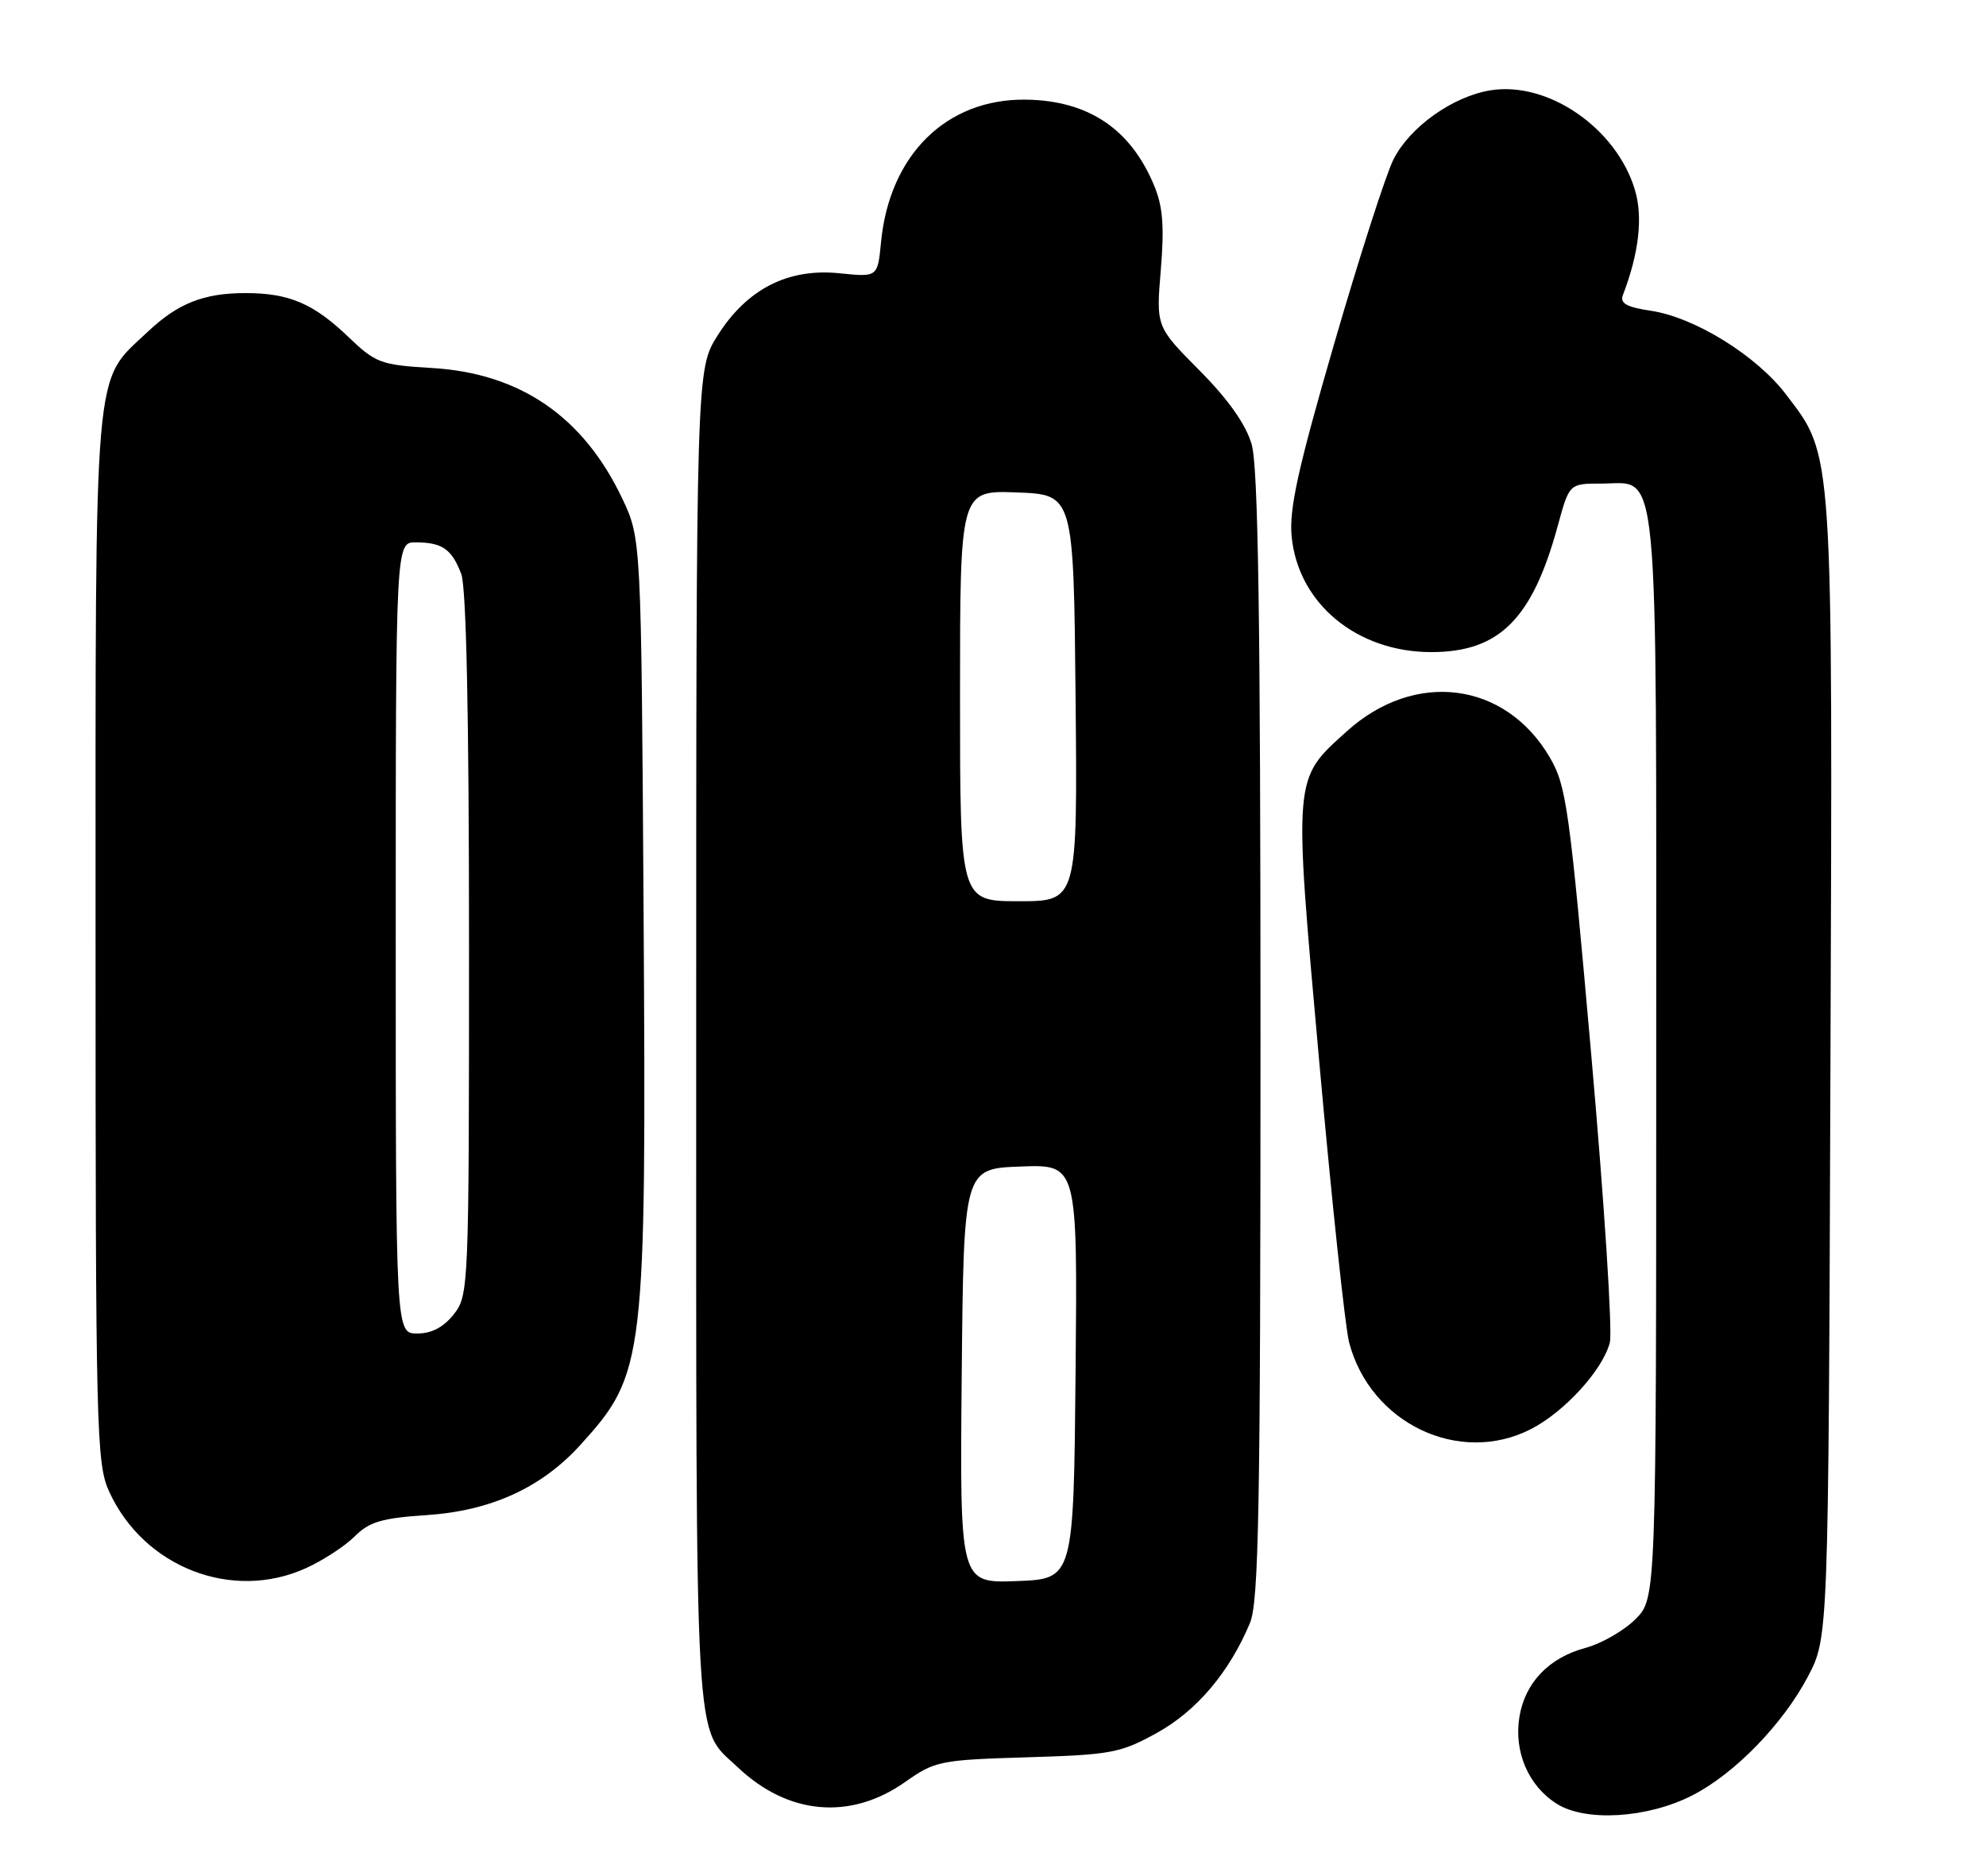 <?xml version="1.0" encoding="UTF-8" standalone="no"?>
<!DOCTYPE svg PUBLIC "-//W3C//DTD SVG 1.1//EN" "http://www.w3.org/Graphics/SVG/1.1/DTD/svg11.dtd" >
<svg xmlns="http://www.w3.org/2000/svg" xmlns:xlink="http://www.w3.org/1999/xlink" version="1.1" viewBox="0 0 271 256">
 <g >
 <path fill="currentColor"
d=" M 230.92 245.04 C 236.67 242.11 243.27 235.33 246.69 228.84 C 249.50 223.50 249.50 223.50 249.77 146.09 C 250.08 60.41 250.21 62.37 243.70 53.82 C 239.69 48.54 231.25 43.31 225.30 42.42 C 221.92 41.91 221.02 41.40 221.46 40.25 C 223.65 34.53 224.21 29.64 223.09 25.91 C 220.57 17.49 211.23 11.05 203.37 12.33 C 198.23 13.16 192.37 17.34 190.15 21.75 C 189.11 23.81 185.46 35.17 182.03 47.00 C 177.12 63.93 175.89 69.50 176.25 73.21 C 177.13 82.36 185.14 89.00 195.31 89.00 C 204.59 89.00 209.10 84.50 212.57 71.75 C 214.14 66.00 214.14 66.00 218.51 66.00 C 226.49 66.00 226.00 60.86 226.00 144.30 C 226.00 218.15 226.00 218.15 223.16 221.00 C 221.59 222.56 218.53 224.32 216.34 224.91 C 211.35 226.25 208.09 229.66 207.33 234.34 C 206.56 239.09 208.56 243.74 212.42 246.18 C 216.37 248.68 224.82 248.16 230.92 245.04 Z  M 123.50 243.22 C 127.58 240.34 128.27 240.20 140.13 239.84 C 151.59 239.50 152.89 239.26 157.85 236.52 C 163.27 233.53 167.74 228.26 170.56 221.52 C 171.77 218.61 172.00 205.97 172.00 141.40 C 172.00 84.32 171.69 63.68 170.79 60.62 C 169.98 57.88 167.59 54.50 163.66 50.54 C 157.75 44.59 157.75 44.59 158.40 36.81 C 158.89 30.86 158.68 28.16 157.47 25.28 C 154.25 17.57 148.50 13.72 139.99 13.60 C 129.16 13.45 121.37 21.12 120.22 33.06 C 119.76 37.83 119.76 37.83 114.58 37.30 C 107.56 36.57 101.96 39.42 97.95 45.74 C 95.00 50.39 95.00 50.39 95.00 141.75 C 95.00 241.16 94.68 235.52 100.66 241.19 C 107.53 247.72 116.04 248.47 123.50 243.22 Z  M 41.74 214.03 C 44.08 212.97 47.07 211.02 48.40 209.69 C 50.39 207.70 52.11 207.19 58.16 206.79 C 67.00 206.21 73.92 203.05 79.26 197.14 C 88.01 187.45 88.20 185.89 87.82 124.50 C 87.50 73.50 87.50 73.50 84.89 68.00 C 79.60 56.87 70.98 50.95 59.00 50.23 C 51.93 49.81 51.27 49.56 47.50 45.95 C 42.77 41.42 39.43 40.00 33.50 40.00 C 27.79 40.00 24.26 41.40 20.13 45.31 C 12.68 52.35 13.04 48.12 13.04 128.00 C 13.04 195.23 13.15 199.74 14.88 203.54 C 19.58 213.89 31.66 218.61 41.74 214.03 Z  M 208.88 195.06 C 213.48 192.71 218.71 186.97 219.67 183.23 C 220.05 181.73 218.91 164.08 217.14 144.02 C 214.16 110.22 213.74 107.23 211.47 103.36 C 205.41 93.01 193.07 91.43 183.79 99.80 C 176.43 106.44 176.50 105.64 180.01 144.83 C 181.72 163.90 183.56 181.17 184.09 183.20 C 186.97 194.25 199.10 200.05 208.88 195.06 Z  M 131.23 187.79 C 131.50 159.50 131.50 159.50 139.27 159.21 C 147.03 158.92 147.03 158.92 146.77 187.21 C 146.50 215.50 146.50 215.50 138.73 215.79 C 130.97 216.08 130.97 216.08 131.23 187.79 Z  M 131.00 94.96 C 131.00 66.92 131.00 66.92 138.75 67.21 C 146.50 67.50 146.50 67.50 146.77 95.25 C 147.03 123.00 147.03 123.00 139.02 123.00 C 131.00 123.00 131.00 123.00 131.00 94.96 Z  M 54.00 128.00 C 54.00 74.00 54.00 74.00 56.75 74.02 C 60.35 74.04 61.65 74.94 62.94 78.34 C 63.63 80.17 64.00 97.61 64.00 128.93 C 64.00 175.77 63.96 176.78 61.93 179.37 C 60.53 181.14 58.90 182.00 56.93 182.00 C 54.00 182.00 54.00 182.00 54.00 128.00 Z "/>
</g>
</svg>